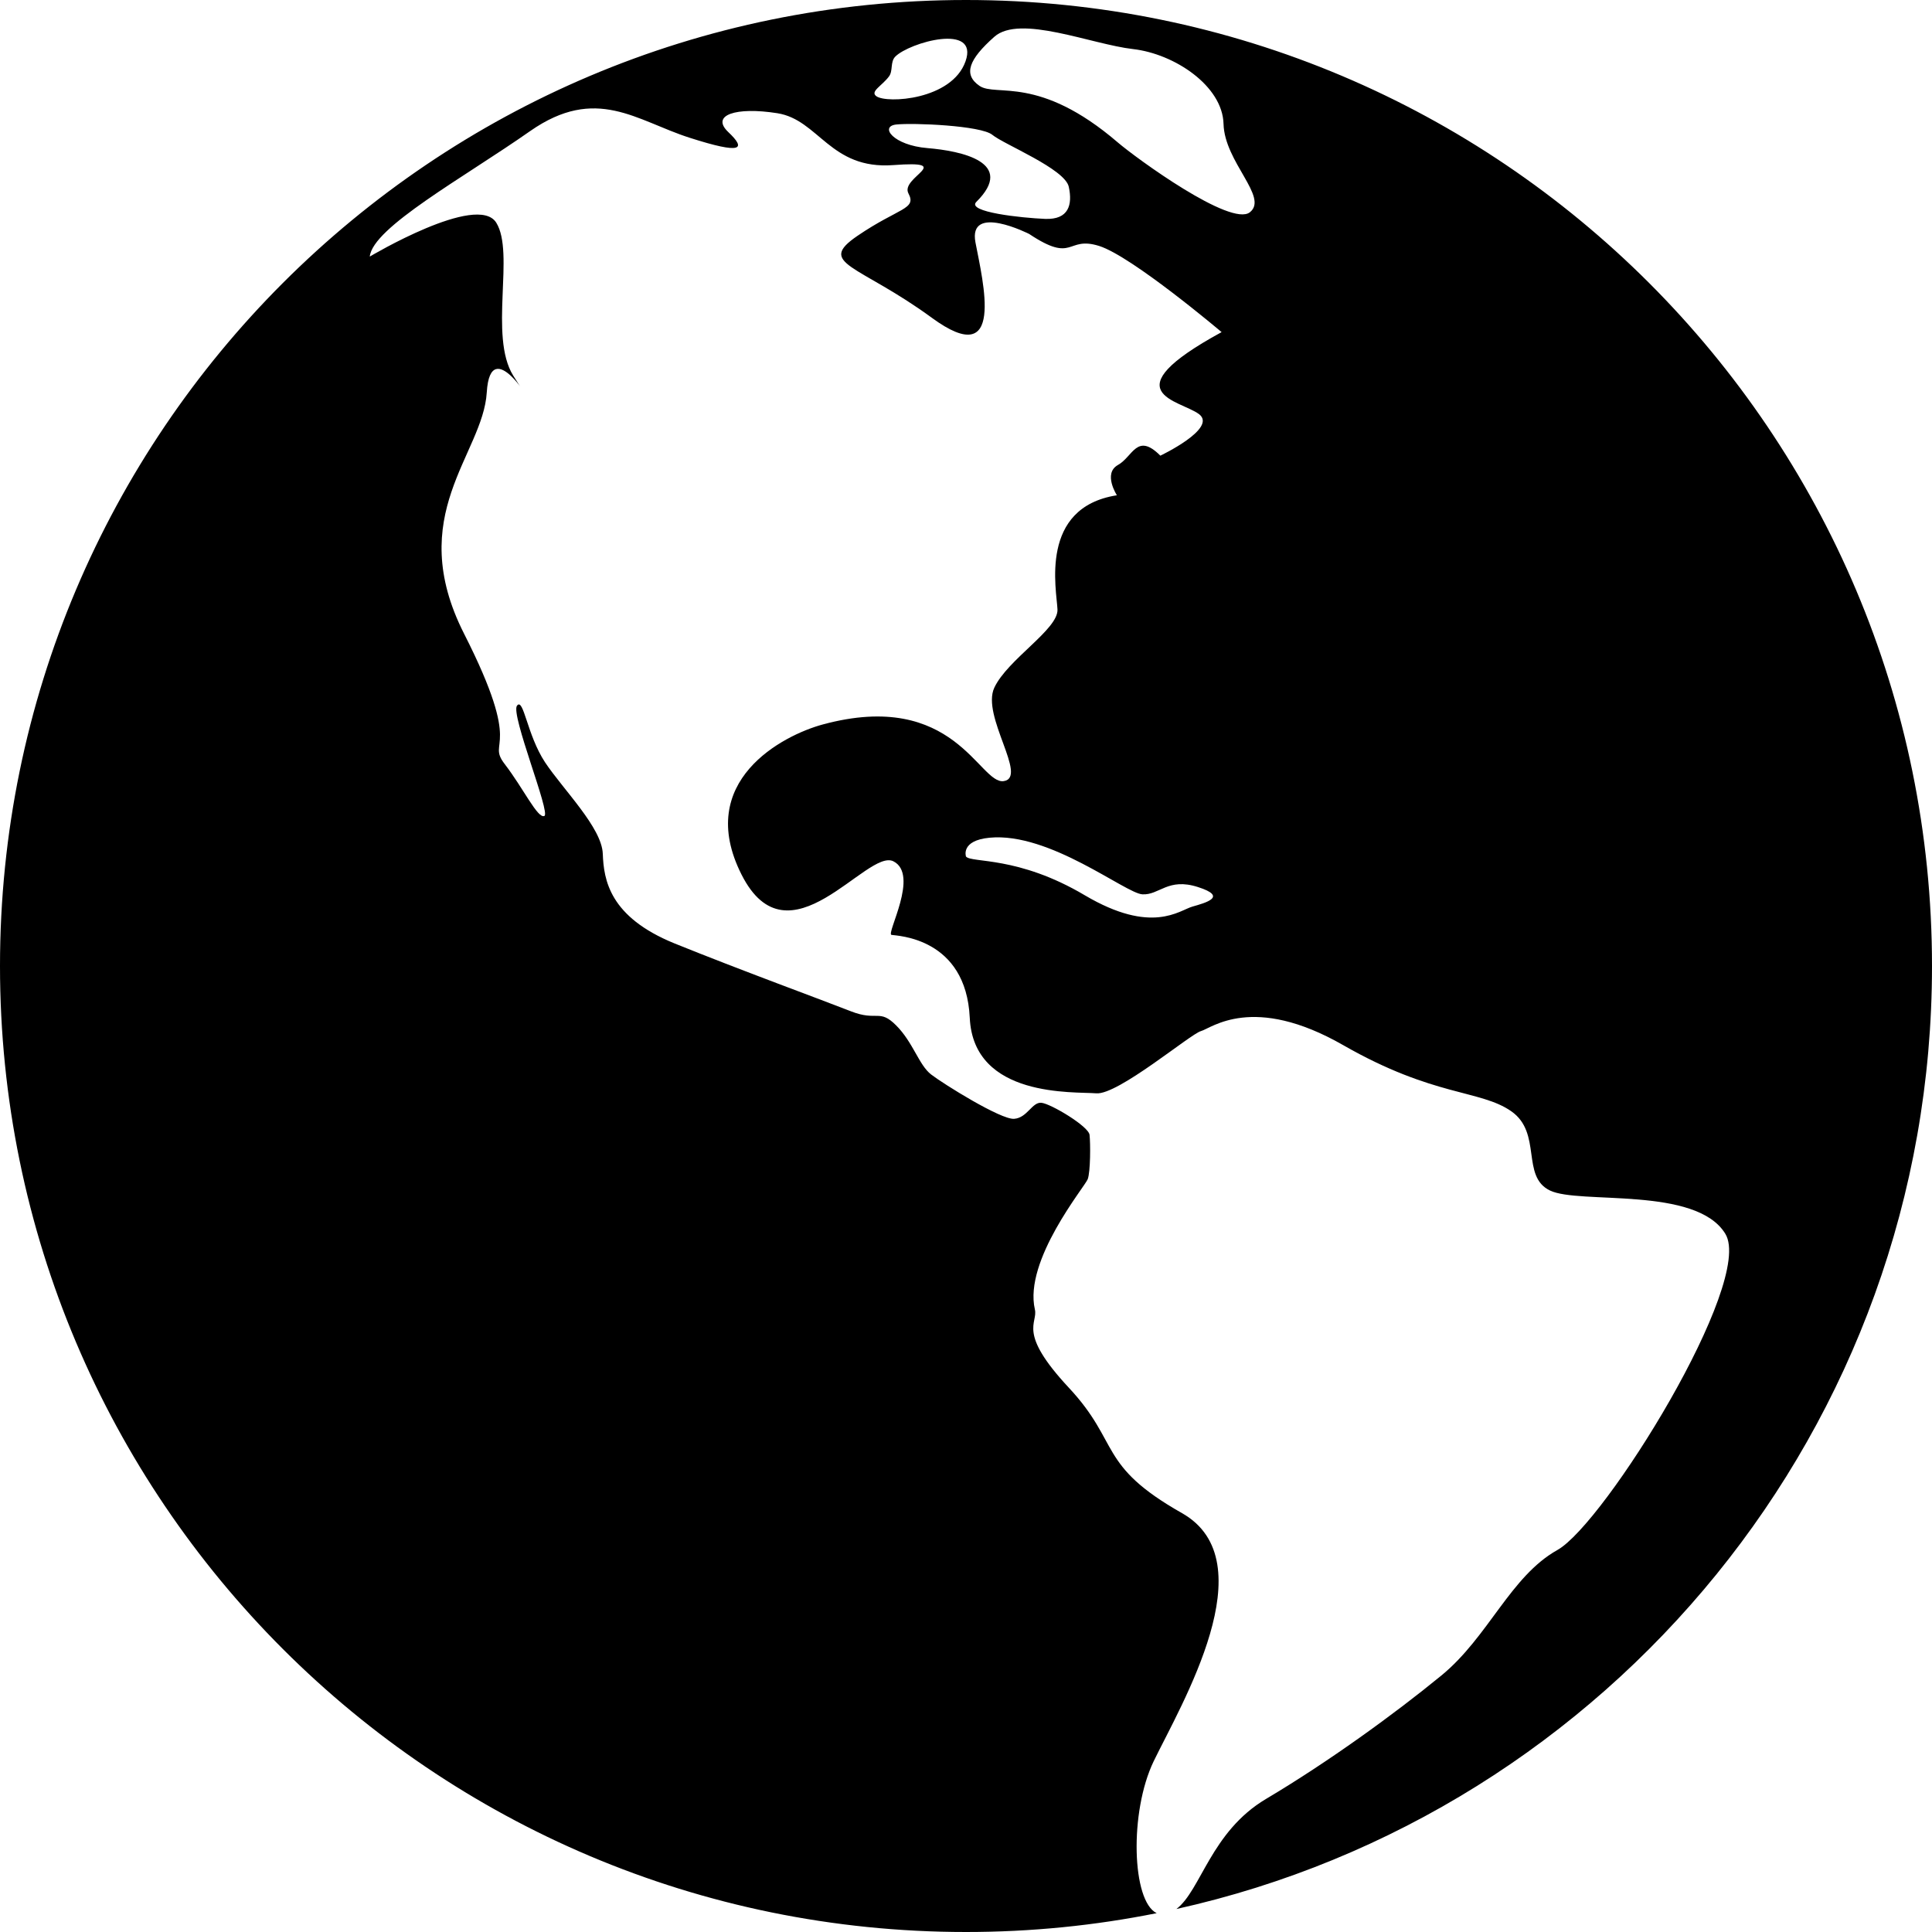 <?xml version="1.0" encoding="UTF-8"?>
<svg width="20px" height="20px" viewBox="0 0 20 20" version="1.1" xmlns="http://www.w3.org/2000/svg" xmlns:xlink="http://www.w3.org/1999/xlink">
    <!-- Generator: Sketch 52.6 (67491) - http://www.bohemiancoding.com/sketch -->
    <title>Untitled</title>
    <desc>Created with Sketch.</desc>
    <g id="Page-1" stroke="none" stroke-width="1" fill="none" fill-rule="evenodd">
        <g id="globe" fill="#000000" fill-rule="nonzero">
            <path d="M10,0 C4.477,0 0,4.477 0,10 C0,15.523 4.477,20 10,20 C10.676,20 11.336,19.933 11.974,19.805 C11.717,19.682 11.689,18.759 11.943,18.232 C12.227,17.646 13.115,16.162 12.236,15.664 C11.357,15.166 11.602,14.941 11.064,14.365 C10.527,13.789 10.747,13.702 10.713,13.555 C10.596,13.047 11.23,12.285 11.26,12.207 C11.289,12.129 11.289,11.836 11.279,11.748 C11.27,11.66 10.879,11.426 10.781,11.416 C10.684,11.406 10.635,11.572 10.498,11.582 C10.361,11.592 9.766,11.221 9.639,11.123 C9.512,11.025 9.453,10.791 9.277,10.615 C9.102,10.439 9.082,10.576 8.809,10.469 C8.535,10.361 7.656,10.039 6.982,9.766 C6.309,9.492 6.25,9.109 6.24,8.838 C6.23,8.567 5.83,8.174 5.642,7.891 C5.455,7.607 5.42,7.217 5.352,7.305 C5.283,7.393 5.703,8.418 5.635,8.447 C5.566,8.477 5.42,8.164 5.225,7.91 C5.029,7.656 5.43,7.793 4.805,6.562 C4.18,5.332 5,4.705 5.039,4.062 C5.078,3.42 5.566,4.297 5.312,3.887 C5.059,3.477 5.332,2.617 5.137,2.305 C4.941,1.992 3.828,2.656 3.828,2.656 C3.857,2.354 4.805,1.836 5.488,1.357 C6.172,0.879 6.589,1.25 7.139,1.426 C7.688,1.602 7.725,1.543 7.539,1.367 C7.354,1.191 7.617,1.104 8.047,1.172 C8.477,1.24 8.594,1.758 9.248,1.709 C9.902,1.66 9.316,1.836 9.404,2.002 C9.492,2.168 9.307,2.148 8.877,2.441 C8.447,2.734 8.887,2.734 9.648,3.291 C10.41,3.848 10.176,2.92 10.098,2.51 C10.02,2.1 10.654,2.422 10.654,2.422 C11.123,2.734 11.036,2.439 11.378,2.546 C11.72,2.654 12.646,3.438 12.646,3.438 C11.484,4.072 12.217,4.141 12.412,4.287 C12.607,4.434 12.012,4.717 12.012,4.717 C11.768,4.473 11.729,4.727 11.572,4.814 C11.416,4.902 11.562,5.127 11.562,5.127 C10.754,5.254 10.938,6.104 10.947,6.309 C10.957,6.514 10.43,6.826 10.293,7.119 C10.156,7.412 10.645,8.047 10.391,8.086 C10.137,8.125 9.883,7.129 8.516,7.5 C8.103,7.612 7.188,8.086 7.676,9.053 C8.164,10.02 8.975,8.779 9.248,8.916 C9.521,9.053 9.17,9.668 9.229,9.678 C9.287,9.688 10,9.705 10.039,10.537 C10.078,11.37 11.123,11.299 11.348,11.318 C11.572,11.338 12.324,10.703 12.432,10.674 C12.539,10.645 12.969,10.283 13.906,10.82 C14.844,11.357 15.322,11.279 15.645,11.504 C15.967,11.729 15.742,12.178 16.045,12.324 C16.348,12.471 17.559,12.275 17.861,12.773 C18.164,13.271 16.611,15.771 16.123,16.045 C15.635,16.318 15.41,16.943 14.922,17.344 C14.434,17.744 13.75,18.24 13.105,18.623 C12.535,18.962 12.432,19.57 12.178,19.762 C16.654,18.768 20,14.775 20,10 C20,4.477 15.523,0 10,0 Z M12.344,9.385 C12.207,9.424 11.924,9.678 11.23,9.268 C10.537,8.857 10.059,8.936 10,8.867 C10,8.867 9.941,8.701 10.244,8.672 C10.866,8.612 11.65,9.248 11.826,9.258 C12.002,9.268 12.09,9.082 12.402,9.183 C12.715,9.283 12.48,9.346 12.344,9.385 Z M9.072,0.996 C9.004,0.947 9.129,0.89 9.203,0.791 C9.246,0.734 9.214,0.64 9.268,0.586 C9.414,0.439 10.137,0.234 9.995,0.635 C9.854,1.035 9.18,1.074 9.072,0.996 Z M10.82,2.266 C10.576,2.256 10.001,2.195 10.107,2.09 C10.52,1.68 9.951,1.562 9.6,1.533 C9.248,1.504 9.102,1.309 9.277,1.289 C9.453,1.27 10.156,1.299 10.273,1.396 C10.391,1.494 11.025,1.748 11.064,1.934 C11.104,2.119 11.064,2.275 10.82,2.266 Z M12.939,2.197 C12.744,2.354 11.761,1.637 11.572,1.475 C10.752,0.771 10.312,1.006 10.14,0.889 C9.968,0.771 10.029,0.615 10.293,0.381 C10.557,0.146 11.299,0.459 11.729,0.508 C12.158,0.557 12.656,0.889 12.666,1.283 C12.676,1.678 13.135,2.041 12.939,2.197 Z" id="Shape"></path>
        </g>
    </g>
</svg>